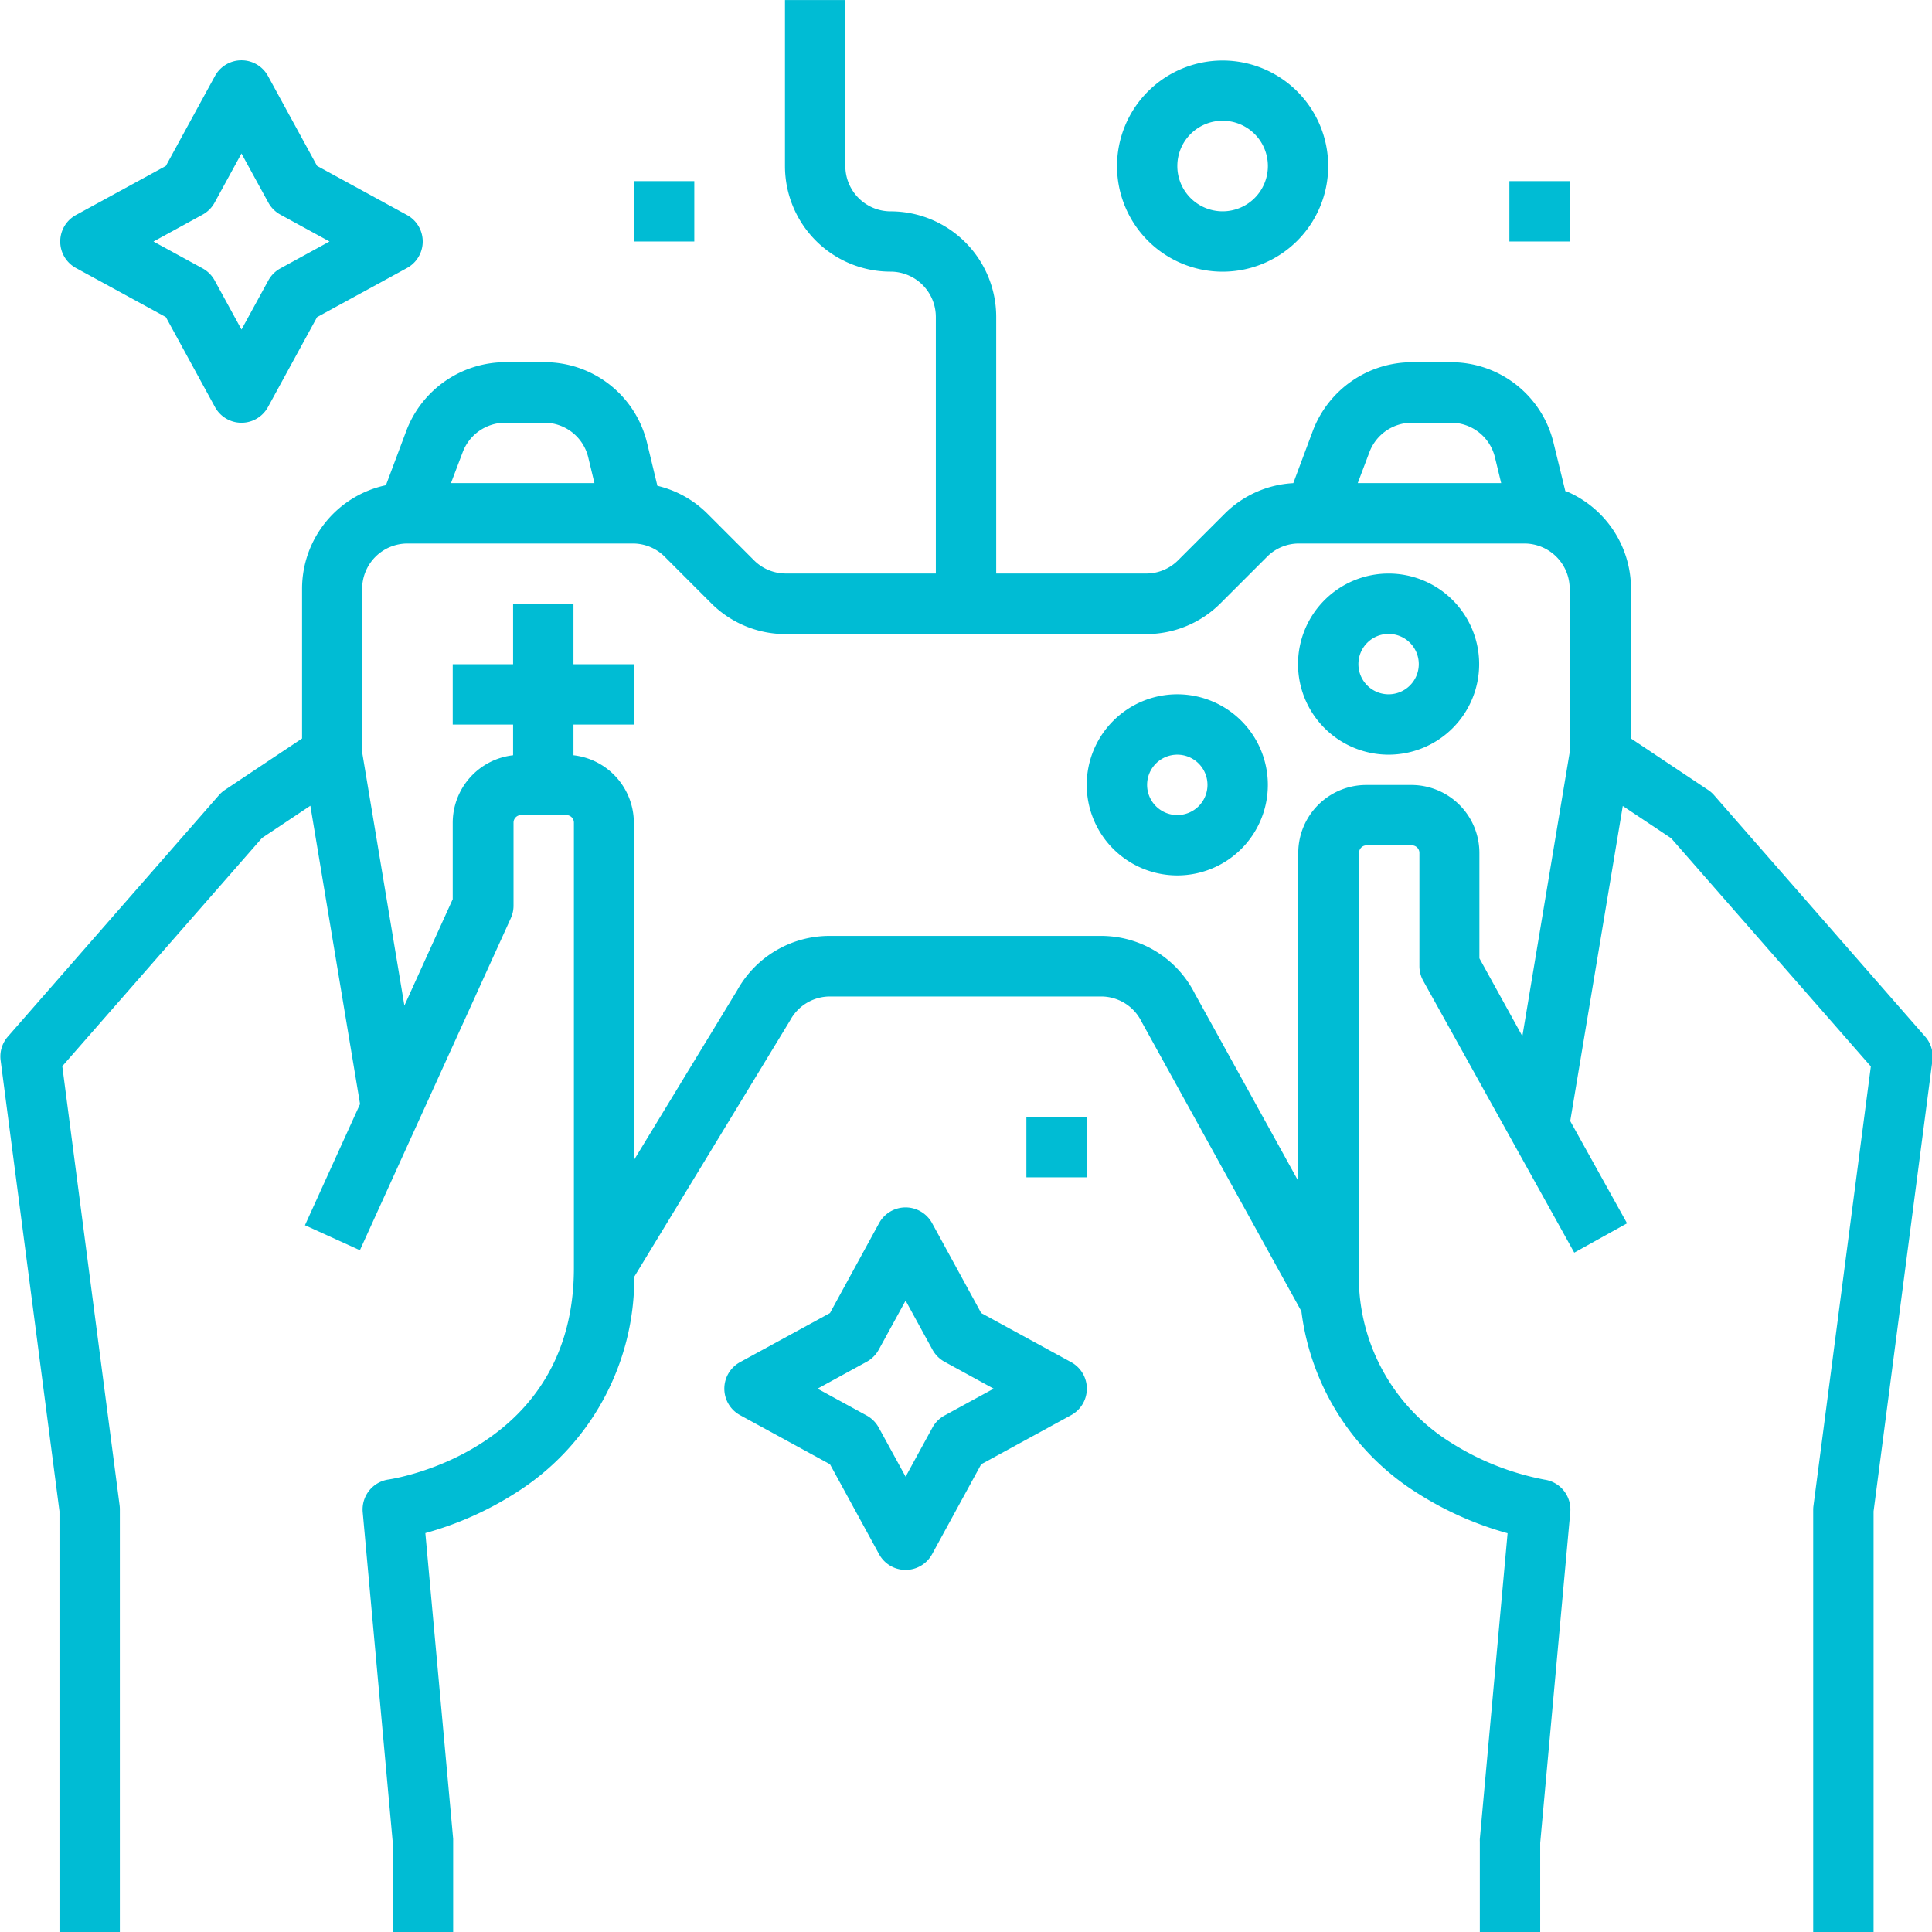 <svg id="Grupo_134642" data-name="Grupo 134642" xmlns="http://www.w3.org/2000/svg" xmlns:xlink="http://www.w3.org/1999/xlink" width="49.409" height="49.409" viewBox="0 0 49.409 49.409">
  <defs>
    <clipPath id="clip-path">
      <rect id="Rectángulo_2104" data-name="Rectángulo 2104" width="49.409" height="49.409" fill="#00bcd4"/>
    </clipPath>
  </defs>
  <path id="Trazado_1198" data-name="Trazado 1198" d="M2270.686,283.891a2.7,2.7,0,1,0-2.7-2.7,2.7,2.7,0,0,0,2.7,2.7Zm0-3.86a1.158,1.158,0,1,1-1.158,1.158,1.158,1.158,0,0,1,1.158-1.158Zm0,0" transform="translate(-2239.419 -276.943)" fill="#00bcd4"/>
  <rect id="Rectángulo_2101" data-name="Rectángulo 2101" width="1.544" height="1.544" transform="translate(16.212 4.632)" fill="#00bcd4"/>
  <rect id="Rectángulo_2102" data-name="Rectángulo 2102" width="1.544" height="1.544" transform="translate(26.249 28.565)" fill="#00bcd4"/>
  <rect id="Rectángulo_2103" data-name="Rectángulo 2103" width="1.544" height="1.544" transform="translate(38.601 4.632)" fill="#00bcd4"/>
  <path id="Trazado_1199" data-name="Trazado 1199" d="M2196.549,509.187l-1.256-2.3a.772.772,0,0,0-1.355,0l-1.256,2.3-2.3,1.256a.772.772,0,0,0,0,1.355l2.3,1.256,1.256,2.3a.772.772,0,0,0,1.355,0l1.256-2.3,2.3-1.256a.772.772,0,0,0,0-1.355Zm-.939,2.621a.775.775,0,0,0-.307.307l-.687,1.257-.688-1.257a.774.774,0,0,0-.307-.307l-1.257-.687,1.257-.688a.775.775,0,0,0,.307-.307l.688-1.257.688,1.257a.777.777,0,0,0,.307.307l1.257.688Zm0,0" transform="translate(-2171.456 -475.607)" fill="#00bcd4"/>
  <g id="Grupo_4529" data-name="Grupo 4529" transform="translate(0 0)">
    <g id="Grupo_4528" data-name="Grupo 4528" clip-path="url(#clip-path)">
      <path id="Trazado_1200" data-name="Trazado 1200" d="M2060.682,285.054l1.256,2.3a.772.772,0,0,0,1.355,0l1.256-2.3,2.3-1.256a.772.772,0,0,0,0-1.355l-2.3-1.256-1.256-2.3a.773.773,0,0,0-1.355,0l-1.256,2.3-2.3,1.256a.772.772,0,0,0,0,1.355Zm.939-2.621a.773.773,0,0,0,.307-.307l.687-1.257.688,1.257a.776.776,0,0,0,.307.307l1.257.687-1.257.688a.774.774,0,0,0-.307.307l-.687,1.257-.687-1.257a.775.775,0,0,0-.307-.307l-1.257-.687Zm0,0" transform="translate(-2056.44 -276.944)" fill="#00bcd4"/>
      <path id="Trazado_1201" data-name="Trazado 1201" d="M2086.016,279.05l-.3-1.229a2.694,2.694,0,0,0-2.627-2.069h-1a2.715,2.715,0,0,0-2.53,1.753l-.5,1.339a2.683,2.683,0,0,0-1.76.787l-1.186,1.185a1.148,1.148,0,0,1-.819.339h-3.833v-6.562a2.7,2.7,0,0,0-2.7-2.7,1.159,1.159,0,0,1-1.158-1.158v-4.246h-1.544v4.246a2.7,2.7,0,0,0,2.7,2.7,1.159,1.159,0,0,1,1.158,1.158v6.562h-3.832a1.15,1.15,0,0,1-.819-.339l-1.185-1.186a2.689,2.689,0,0,0-1.285-.718l-.263-1.092a2.694,2.694,0,0,0-2.627-2.069h-1a2.715,2.715,0,0,0-2.53,1.753l-.522,1.393a2.707,2.707,0,0,0-2.145,2.644v3.833l-1.972,1.315a.764.764,0,0,0-.153.134l-5.4,6.176a.771.771,0,0,0-.184.608l1.505,11.531V315.9h1.544V305.089a.757.757,0,0,0-.006-.1l-1.466-11.234,5.107-5.836,1.237-.825,1.271,7.628-1.409,3.1,1.405.639,3.86-8.492a.773.773,0,0,0,.069-.32v-2.123a.193.193,0,0,1,.193-.193h1.158a.193.193,0,0,1,.193.193v11.387c0,4.652-4.55,5.384-4.741,5.412a.773.773,0,0,0-.66.834l.769,8.457V315.9h1.544v-2.316c0-.023,0-.047,0-.07l-.711-7.819a8.484,8.484,0,0,0,2.29-1.015,6.493,6.493,0,0,0,3.053-5.541l3.974-6.536.018-.031a1.156,1.156,0,0,1,1.017-.6h6.926a1.152,1.152,0,0,1,1.036.64.3.3,0,0,0,.015.028l4.075,7.383a6.429,6.429,0,0,0,2.983,4.661,8.507,8.507,0,0,0,2.29,1.015l-.71,7.819a.669.669,0,0,0,0,.07V315.9h1.544v-2.281l.769-8.457a.772.772,0,0,0-.66-.834,6.874,6.874,0,0,1-2.394-.947,4.988,4.988,0,0,1-2.348-4.465V288.3a.193.193,0,0,1,.193-.193h1.158a.193.193,0,0,1,.193.193v2.9a.777.777,0,0,0,.1.375l3.86,6.948,1.35-.75-1.453-2.615,1.344-8.058,1.237.825,5.107,5.836-1.467,11.235a.757.757,0,0,0-.007.1V315.9h1.544V305.139l1.505-11.531a.771.771,0,0,0-.184-.608l-5.4-6.176a.77.77,0,0,0-.153-.134l-1.972-1.315v-3.833a2.707,2.707,0,0,0-1.658-2.492Zm-5.01-1a1.163,1.163,0,0,1,1.084-.751h1a1.155,1.155,0,0,1,1.126.887l.159.657h-3.668Zm-23.188,0a1.163,1.163,0,0,1,1.084-.751h1a1.156,1.156,0,0,1,1.126.887l.158.657h-3.669Zm26,12.945V288.3a1.739,1.739,0,0,0-1.737-1.737h-1.158a1.739,1.739,0,0,0-1.737,1.737v8.391l-2.644-4.79a2.687,2.687,0,0,0-2.408-1.478H2067.2a2.7,2.7,0,0,0-2.363,1.391l-2.643,4.346v-8.632a1.739,1.739,0,0,0-1.544-1.725v-.784h1.544v-1.544h-1.544v-1.544h-1.544v1.544h-1.544v1.544h1.544v.784a1.739,1.739,0,0,0-1.544,1.725v1.956l-1.236,2.721-1.08-6.477v-4.182a1.159,1.159,0,0,1,1.158-1.158h5.762a1.149,1.149,0,0,1,.819.339l1.185,1.186a2.685,2.685,0,0,0,1.911.791h9.209a2.685,2.685,0,0,0,1.911-.791l1.186-1.186a1.147,1.147,0,0,1,.819-.339h5.763a1.159,1.159,0,0,1,1.158,1.158v4.182l-1.21,7.259Zm0,0" transform="translate(-2045.984 -266.488)" fill="#00bcd4"/>
    </g>
  </g>
  <path id="Trazado_1202" data-name="Trazado 1202" d="M2264.3,404.488a2.316,2.316,0,1,0,2.316,2.316,2.316,2.316,0,0,0-2.316-2.316Zm0,3.088a.772.772,0,1,1,.772-.772.772.772,0,0,1-.772.772Zm0,0" transform="translate(-2234.192 -386.732)" fill="#00bcd4"/>
  <path id="Trazado_1203" data-name="Trazado 1203" d="M2306.3,380.488a2.316,2.316,0,1,0,2.316,2.316,2.316,2.316,0,0,0-2.316-2.316Zm0,3.088a.772.772,0,1,1,.772-.772.772.772,0,0,1-.772.772Zm0,0" transform="translate(-2270.788 -365.82)" fill="#00bcd4"/>
</svg>
